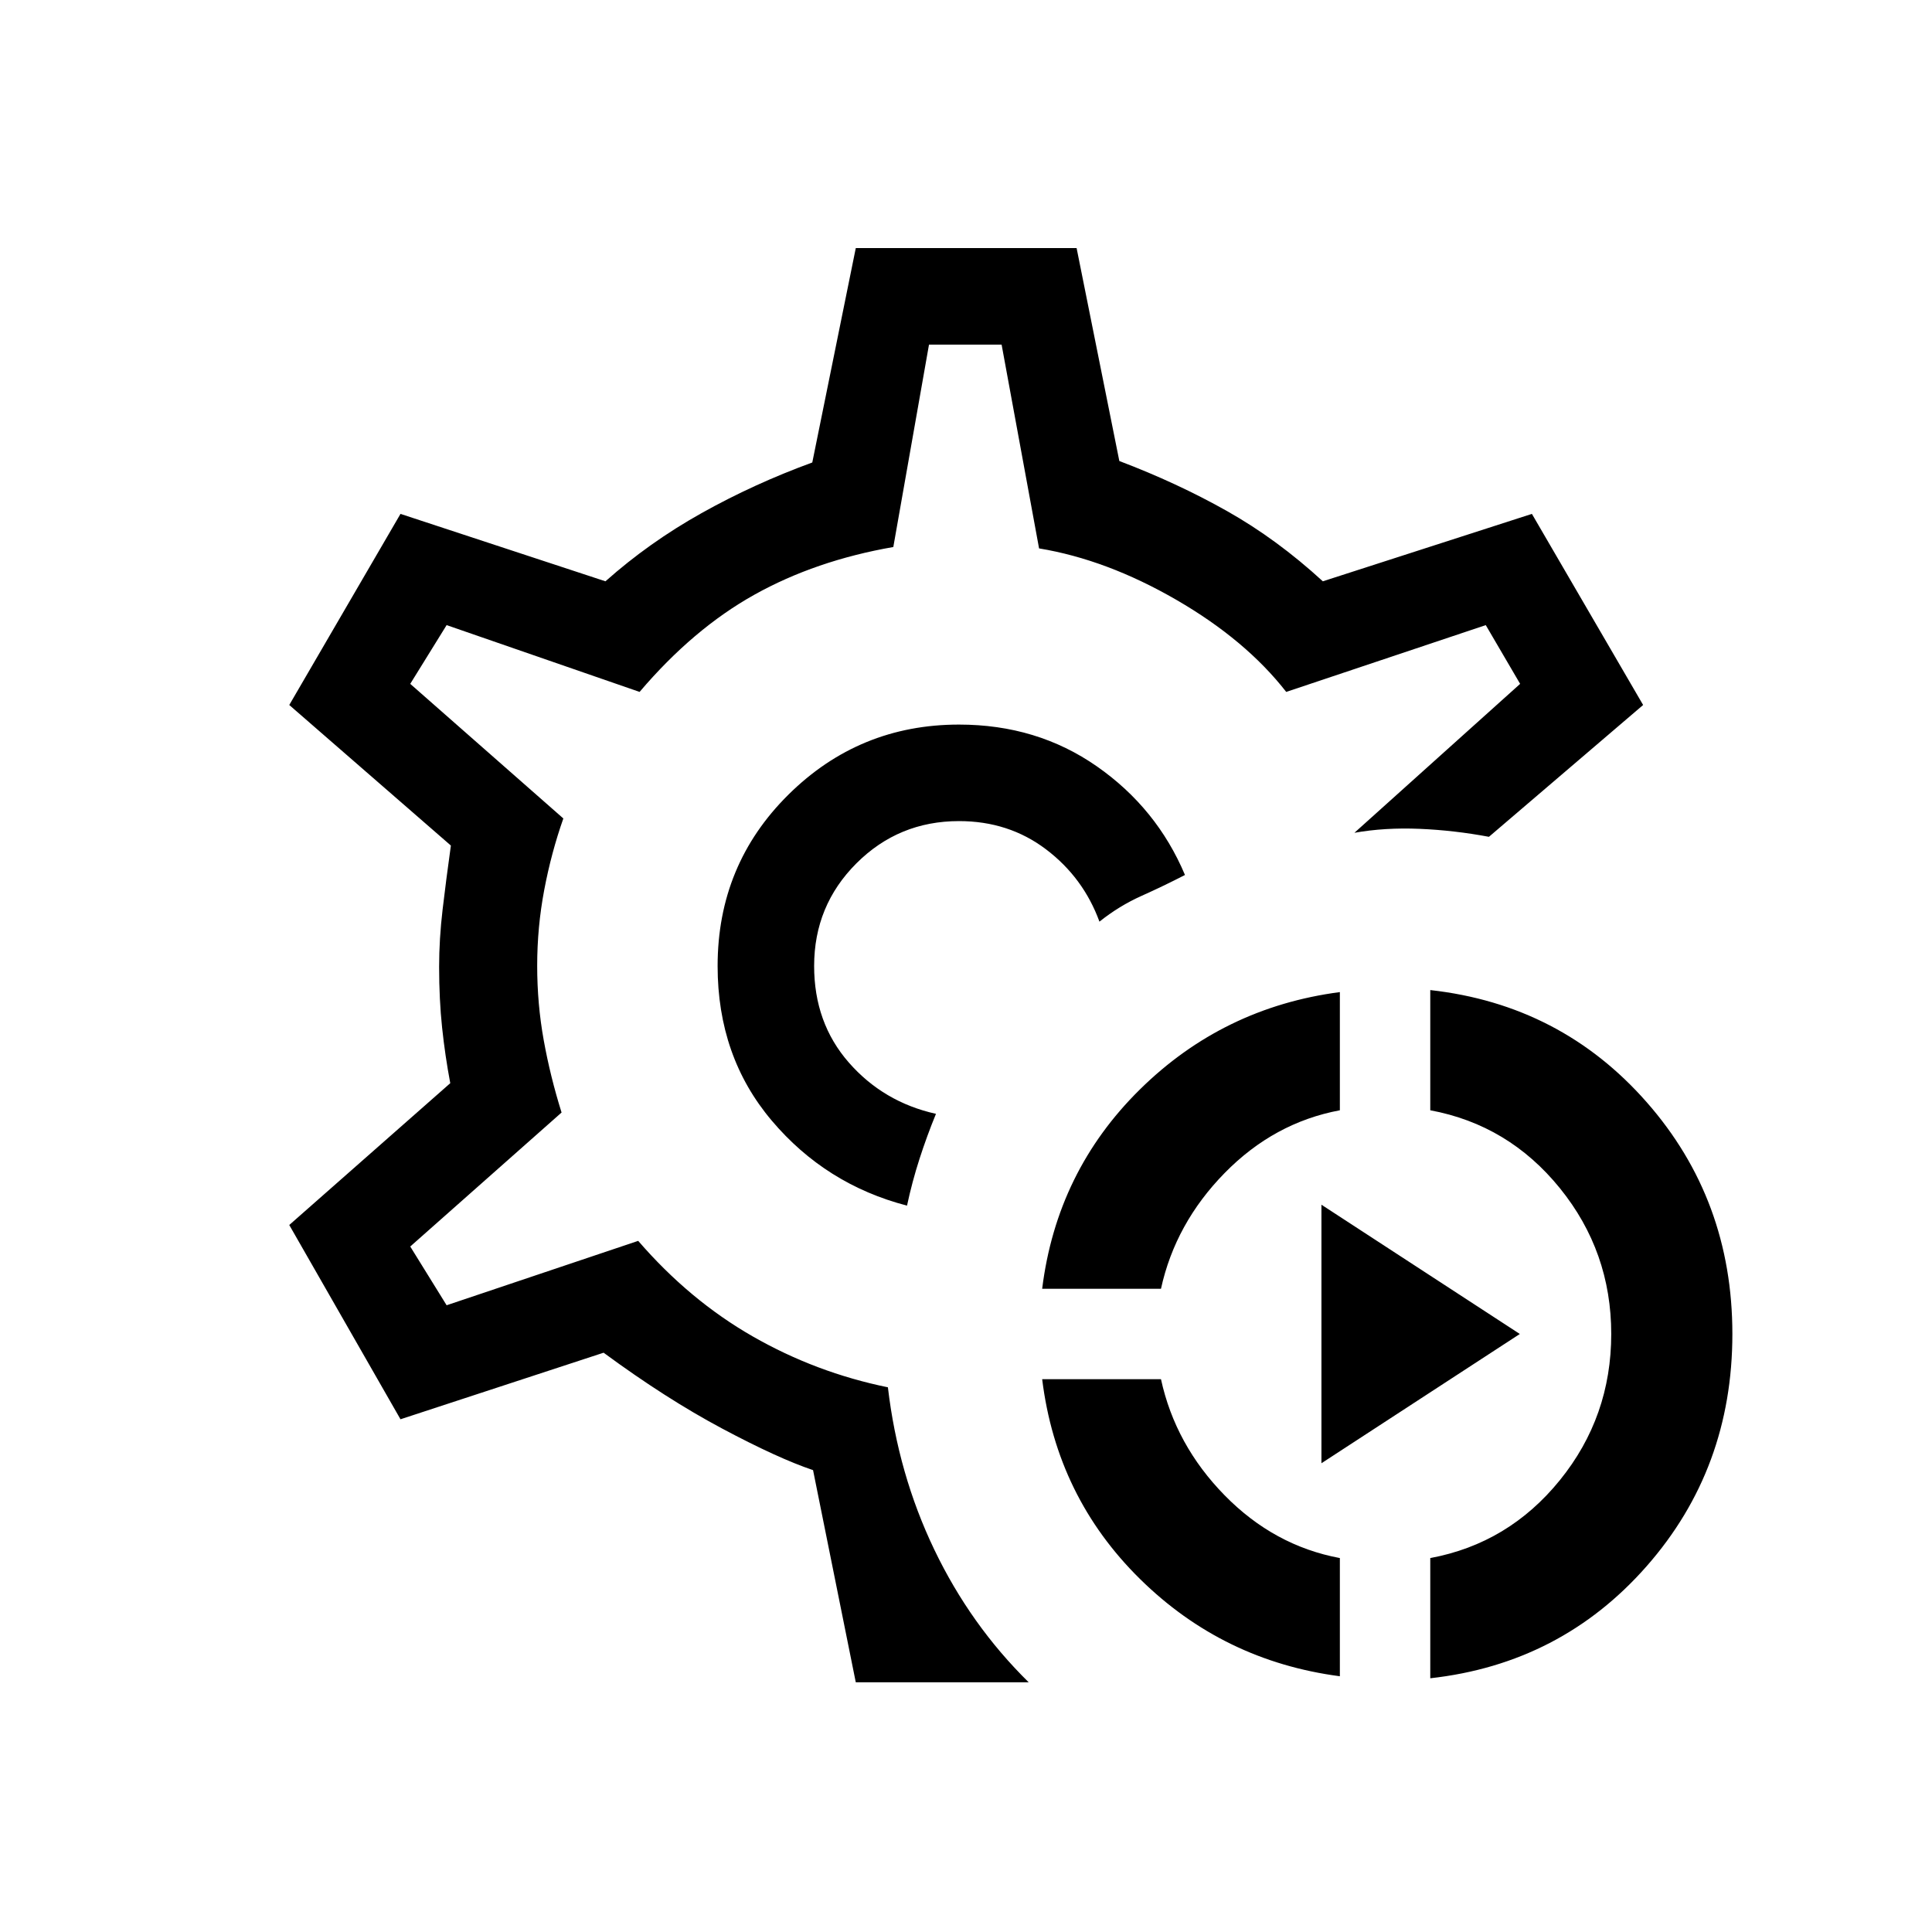 <svg xmlns="http://www.w3.org/2000/svg" height="20" viewBox="0 -960 960 960" width="20"><path d="M665.769-127.078q-58-7.616-99.345-48.365-41.346-40.75-48.577-99.25h59.037Q584-242 608.538-216.962q24.539 25.039 57.231 31.154v58.73Zm44.923 1v-59.73q38.923-7.231 64.423-38.731t25.5-72.615q0-40.923-25.5-72.423t-64.423-38.731v-59.73q64.923 7.231 107.519 55.692 42.595 48.462 42.595 115.192 0 66.923-42.595 115.384-42.596 48.461-107.519 55.692ZM517.847-319.616q7.231-58.307 48.577-99.057 41.345-40.749 99.345-48.365v58.73q-32.692 6.115-57.231 31.154-24.538 25.038-31.654 57.538h-59.037Zm138.768 86.692v-128.46l98.577 64.23-98.577 64.23ZM479.692-480Zm-54.46 355.922-21.231-105.423q-17.385-5.846-45.231-20.693-27.847-14.846-58.847-37.654l-100.922 33.077-55.268-96.536 79.999-70.462q-2.577-13.615-4.058-27.615-1.48-14-1.48-30.231 0-13.731 1.73-28.443 1.731-14.712 4.116-31.789l-80.307-69.846 55.268-94.959 101.845 33.5q21.654-19.27 47.732-33.866 26.077-14.596 55.039-25.173l21.615-106.538H534.96l21.231 105.807q28.616 10.846 53.443 24.827 24.827 13.981 47.673 34.943l103.885-33.5 55.268 94.959-76.616 65.5q-17.192-3.23-34.441-3.961-17.25-.73-32.403 1.962l82.346-74-17.077-29.193-99.154 33.193Q618.962-642.038 584.423-662t-68.115-25.5l-18.616-101.269h-36.077l-17.73 100.577q-38.616 6.73-69.02 23.692-30.403 16.961-57.057 48.308l-95.885-33.193-18.077 29.193 76.077 66.884q-6 17.039-9.5 35.52-3.5 18.48-3.5 37.673 0 19 3.25 37t8.865 35.923l-75.192 66.577 18.077 29.192 95.192-32q25.462 29.462 56.885 47.462 31.423 18 67.193 25.307 5.076 43.154 23.057 80.653 17.981 37.5 46.903 65.923h-85.921Zm25.461-236.846q2.538-11.885 6.211-23.269 3.673-11.384 8.173-22.345-26.077-5.808-43.308-25.5-17.231-19.693-17.231-47.962 0-30 21-51t51-21q24.693 0 43.231 14.038 18.539 14.039 26.539 35.924 9.769-7.808 20.884-12.789 11.115-4.98 21.614-10.403-13.999-33.192-43.768-53.961t-68.5-20.769q-49.614 0-84.787 34.826-35.173 34.827-35.173 85.134 0 45 26.865 76.788 26.866 31.788 67.25 42.288Z"/></svg>